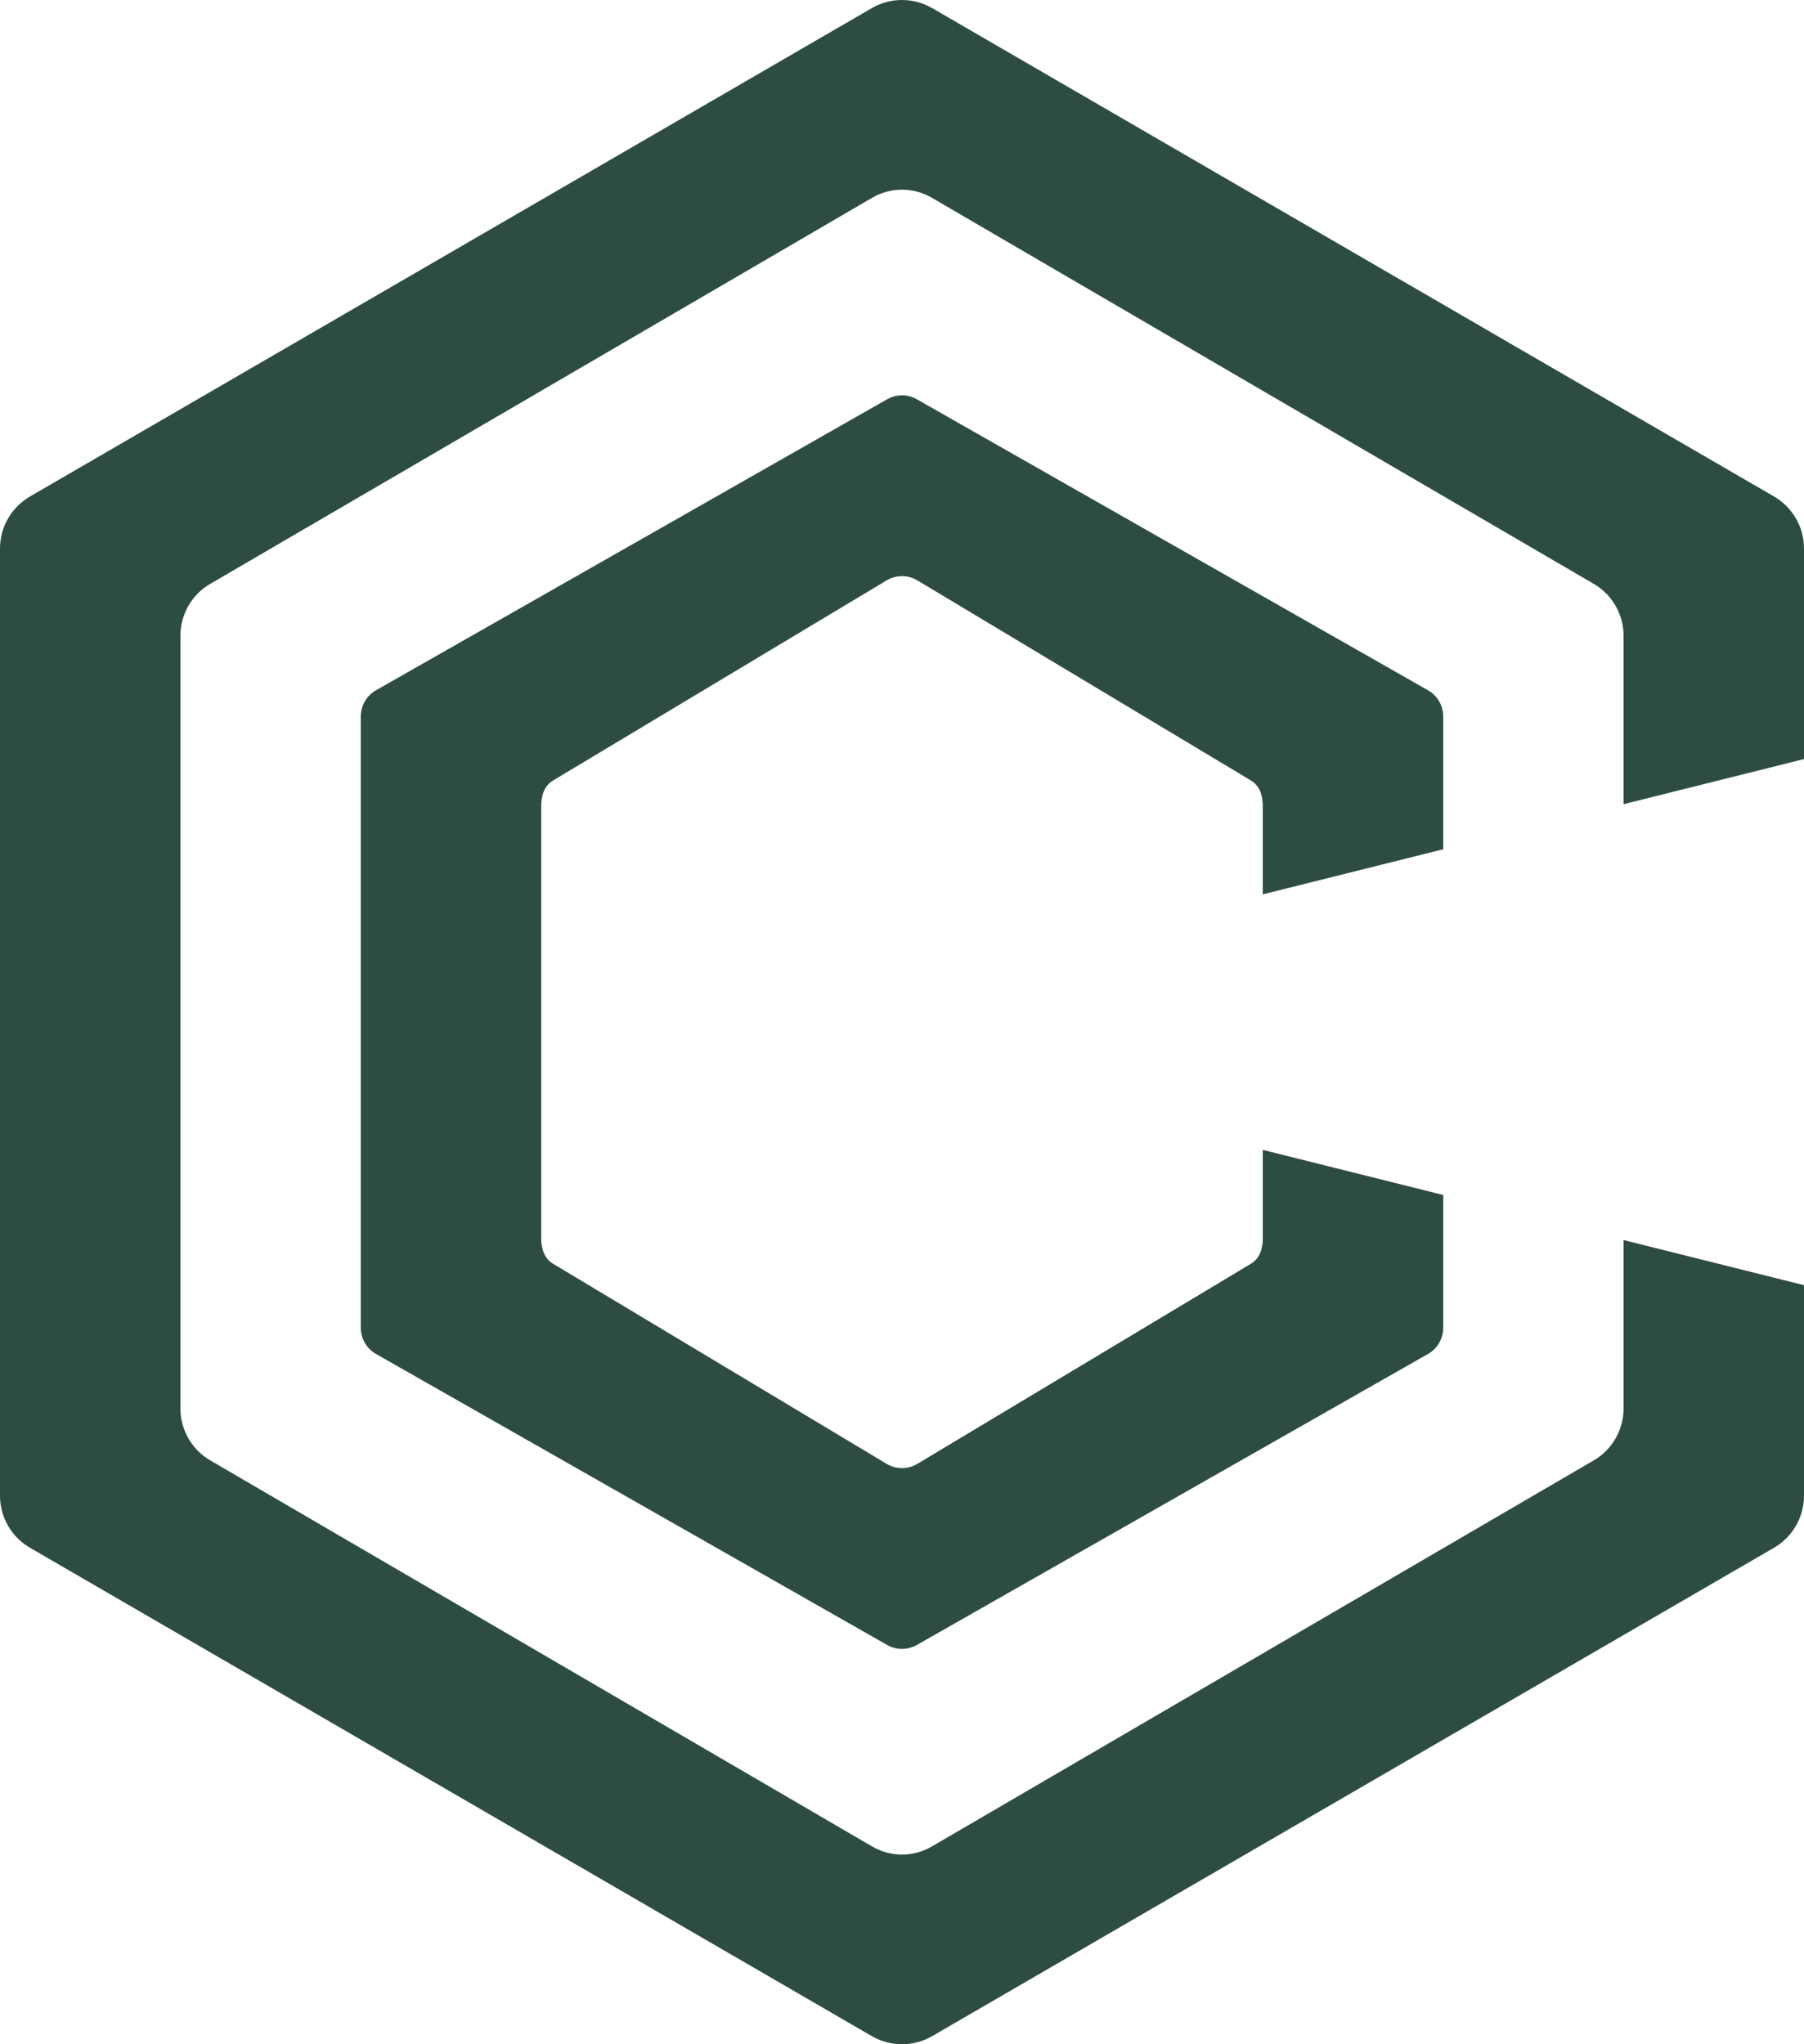 <svg xmlns="http://www.w3.org/2000/svg" version="1.1" xmlns:xlink="http://www.w3.org/1999/xlink" xmlns:svgjs="http://svgjs.dev/svgjs" width="60" height="68"><svg width="60" height="68" viewBox="0 0 60 68" fill="none" xmlns="http://www.w3.org/2000/svg">
<path d="M59.004 16.516C59.62 16.874 60 17.533 60 18.246V25.25L54 26.75V21.155C54 20.44 53.623 19.78 53.01 19.423L30.99 6.577C30.377 6.22 29.623 6.22 29.01 6.577L6.99 19.423C6.377 19.78 6 20.44 6 21.155V46.845C6 47.56 6.377 48.22 6.99 48.577L29.01 61.423C29.623 61.78 30.377 61.78 30.99 61.423L53.01 48.577C53.623 48.22 54 47.56 54 46.845V41.25L60 42.75V49.754C60 50.467 59.62 51.126 59.004 51.484L31.004 67.73C30.383 68.09 29.617 68.09 28.996 67.73L0.996 51.484C0.38 51.126 0 50.467 0 49.754V18.246C0 17.533 0.38 16.874 0.996 16.516L28.996 0.27C29.617 -0.09 30.383 -0.09 31.004 0.27L59.004 16.516Z" fill="#2D4D42"></path>
<path d="M48 39.75V44.169C48 44.528 47.807 44.86 47.495 45.038L30.495 54.718C30.188 54.893 29.812 54.893 29.505 54.718L12.505 45.038C12.193 44.86 12 44.528 12 44.169V23.831C12 23.472 12.193 23.14 12.505 22.962L29.505 13.282C29.812 13.107 30.188 13.107 30.495 13.282L47.495 22.962C47.807 23.14 48 23.472 48 23.831V28.25L42 29.75V26.817C42 26.465 41.902 26.14 41.6 25.959L30.513 19.307C30.197 19.118 29.803 19.118 29.487 19.307L18.4 25.959C18.098 26.14 18 26.465 18 26.817V41.183C18 41.535 18.098 41.861 18.4 42.041L29.487 48.693C29.803 48.882 30.197 48.882 30.513 48.693L41.6 42.041C41.902 41.861 42 41.535 42 41.183V38.25L48 39.75Z" fill="#2D4D42"></path>
</svg><style>@media (prefers-color-scheme: light) { :root { filter: none; } }
@media (prefers-color-scheme: dark) { :root { filter: contrast(0.385) brightness(4.5); } }
</style></svg>